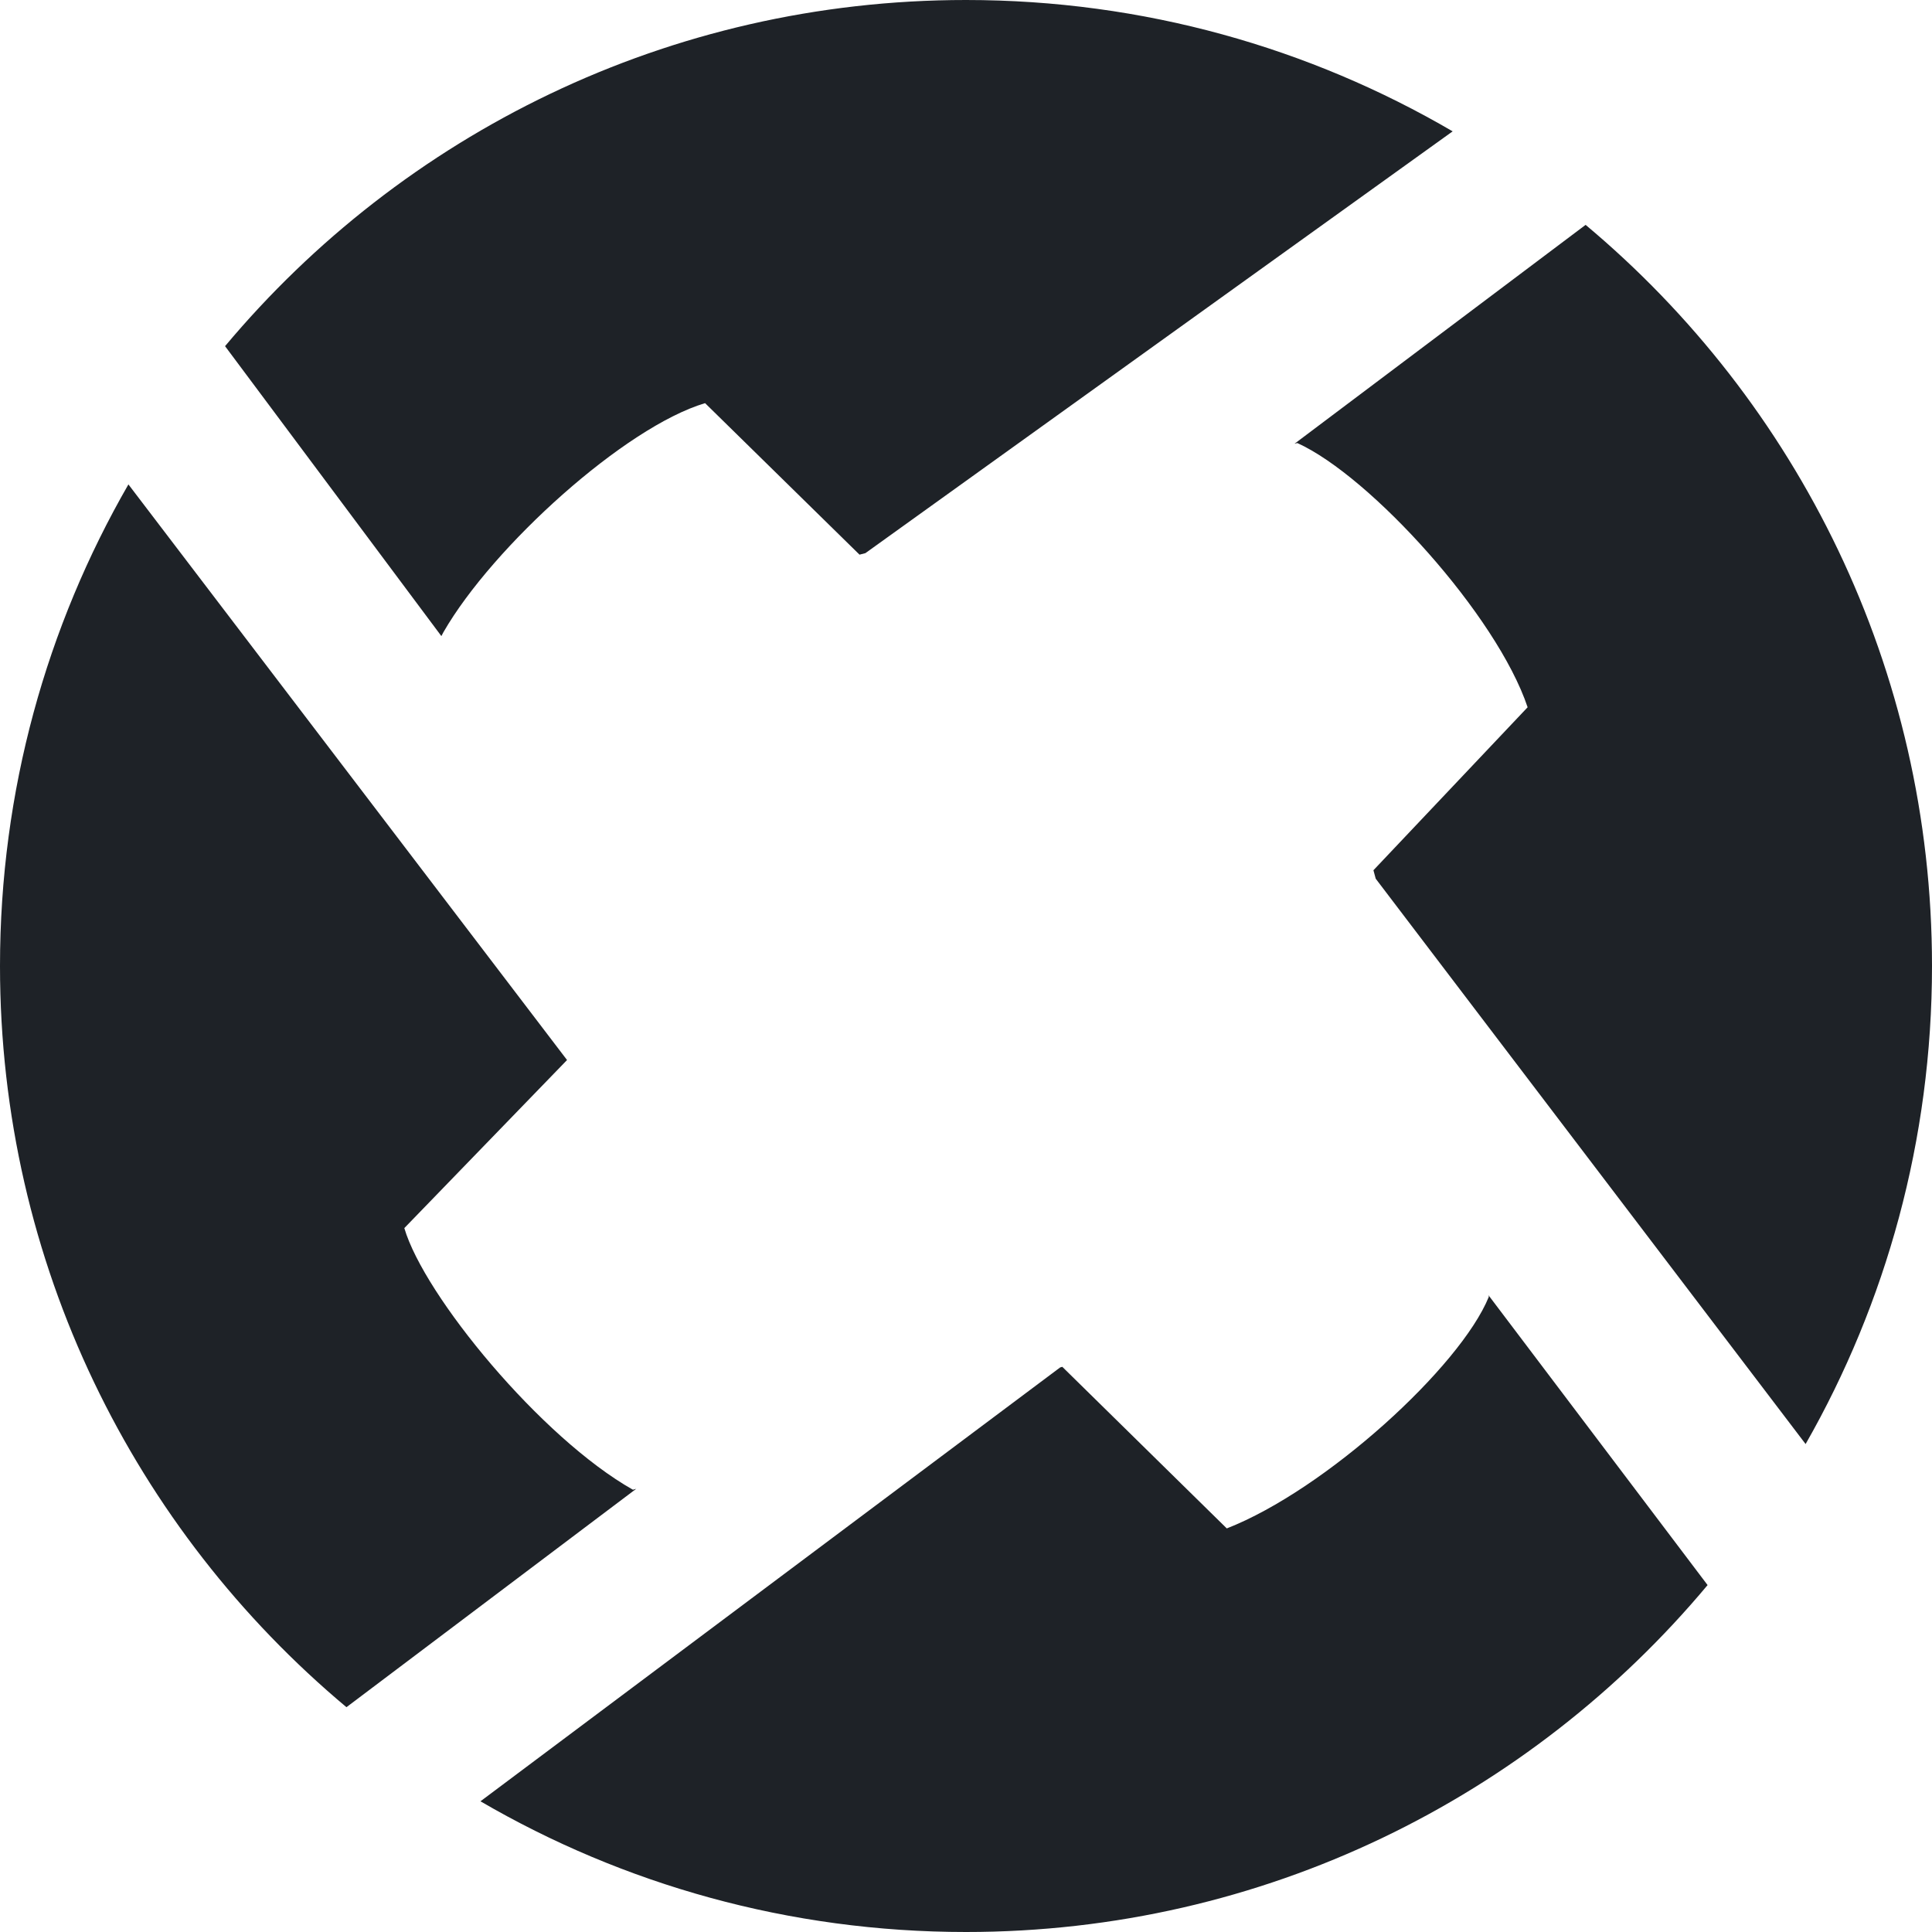 <?xml version="1.0" encoding="UTF-8"?>
<svg width="256px" height="256px" viewBox="0 0 256 256" version="1.1" xmlns="http://www.w3.org/2000/svg" xmlns:xlink="http://www.w3.org/1999/xlink">
    <!-- Generator: Sketch 47.1 (45422) - http://www.bohemiancoding.com/sketch -->
    <title>0x</title>
    <desc>Created with Sketch.</desc>
    <defs></defs>
    <g id="Classic" stroke="none" stroke-width="1" fill="none" fill-rule="evenodd">
        <g transform="translate(-3388, -4670)" id="0x" fill="#1E2227">
            <g transform="translate(3388, 4670)">
                <path d="M75.136,140.459 L53.575,162.729 C56.191,171.664 71.685,190.519 83.868,197.398 L84.303,197.274 L45.907,226.212 C17.847,202.732 0,167.45 0,128 C0,104.763 6.192,82.972 17.016,64.187 L75.136,140.459 Z M58.484,84.286 L29.821,45.868 C53.301,17.83 88.568,0 128,0 C151.514,0 173.547,6.34 192.483,17.405 L114.668,73.296 L113.89,73.494 L93.427,53.42 C82.83,56.569 65.314,72.379 58.764,83.757 C58.665,83.928 58.572,84.104 58.484,84.286 Z M171.531,58.798 L210.101,29.795 C238.157,53.275 256,88.554 256,128 C256,151.044 249.911,172.666 239.253,191.344 L182.29,116.432 L181.987,115.312 L202.418,93.716 C198.346,81.55 181.593,63.093 171.902,58.704 L171.531,58.798 Z M197.224,171.613 L226.264,210.031 C202.784,238.127 167.479,256 128,256 C104.547,256 82.567,249.692 63.664,238.681 L140.473,181.193 L140.76,181.11 L162.555,202.523 C175.664,197.398 193.504,181.11 197.281,171.825 L197.224,171.613 Z" id="Logo"></path>
            </g>
        </g>
    </g>
</svg>